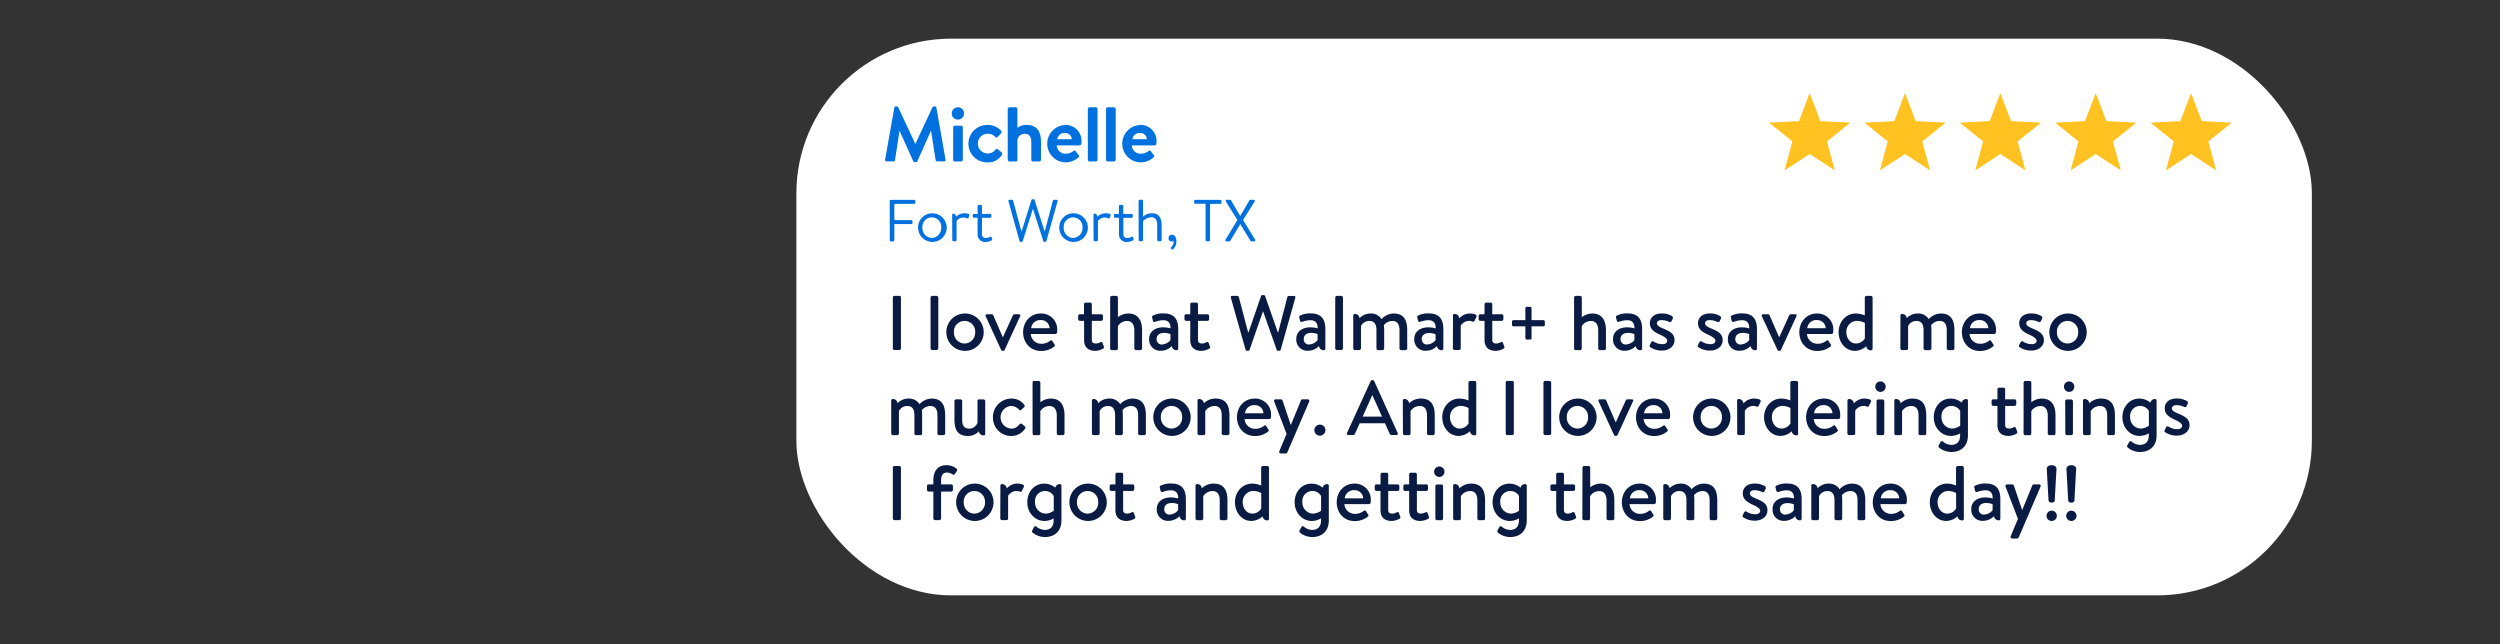 <svg xmlns="http://www.w3.org/2000/svg" viewBox="0 0 970 250"><rect x="0" y="0" width="970" height="250" fill="#333333" stroke="none"/><g id="Layer_2" data-name="Layer 2"><g id="_970x250_Reviews_Hero_G_F1" data-name="970x250_Reviews_Hero G_F1" style="isolation:isolate"><g id="Bubble"><g id="Content"><g id="BUBBLE-2" data-name="BUBBLE"><rect x="309" y="15" width="588" height="216" rx="60" fill="#fff"/></g><g id="I_love_that_Walmart_has_saved_me_so_much_money._And_I_love_ord" data-name="I love that Walmart+ has saved me so much money. And I love ord"><path d="M346.42,115.37a.59.59,0,0,1,.57-.57h2a.59.59,0,0,1,.57.57v19.86a.59.59,0,0,1-.57.57h-2a.59.59,0,0,1-.57-.57Z" fill="#091b43"/><path d="M361.06,115.46a.69.69,0,0,1,.66-.66h1.68a.71.71,0,0,1,.66.66v19.68a.69.69,0,0,1-.66.66h-1.68a.67.67,0,0,1-.66-.66Z" fill="#091b43"/><path d="M374.26,121.64a7.25,7.25,0,1,1-7.08,7.2A7.2,7.2,0,0,1,374.26,121.64Zm0,11.64a4.2,4.2,0,0,0,4.11-4.44,4.13,4.13,0,1,0-8.25,0A4.2,4.2,0,0,0,374.26,133.28Z" fill="#091b43"/><path d="M382.45,122.72c-.24-.42,0-.78.51-.78h1.83a.6.6,0,0,1,.6.39l3.69,8.49h.06l3.87-8.49c.18-.39.54-.39.93-.39h1.35c.51,0,.75.36.51.78l-6,13.05a.62.62,0,0,1-.57.36h-.18a.67.67,0,0,1-.6-.36Z" fill="#091b43"/><path d="M403.87,121.64A6.17,6.17,0,0,1,410.2,128c0,.24,0,.72-.06,1a.65.65,0,0,1-.63.6h-9.57a4.05,4.05,0,0,0,4.14,3.78,5.38,5.38,0,0,0,3.39-1.17c.3-.21.57-.3.81.06l.81,1.26c.24.3.36.57-.06.93a7.94,7.94,0,0,1-5.13,1.71c-4.2,0-6.93-3.3-6.93-7.26S399.7,121.64,403.87,121.64Zm3.36,5.7a3.27,3.27,0,0,0-3.42-3.15,3.52,3.52,0,0,0-3.72,3.15Z" fill="#091b43"/><path d="M419,124.49a.67.67,0,0,1-.66-.66V122.6a.63.63,0,0,1,.66-.66h1.59v-3.87a.67.67,0,0,1,.66-.66H423a.64.64,0,0,1,.63.66v3.87h3.66a.65.65,0,0,1,.66.66v1.23a.69.69,0,0,1-.66.66h-3.66v7.38c0,1.17.75,1.41,1.65,1.41a3.85,3.85,0,0,0,1.68-.51.52.52,0,0,1,.81.3l.53,1.41c.16.36,0,.6-.32.81a6.64,6.64,0,0,1-3,.84c-3,0-4.35-1.68-4.35-4.14v-7.5Z" fill="#091b43"/><path d="M430.75,115.46a.68.68,0,0,1,.66-.66h1.67a.71.71,0,0,1,.67.66v7.62a6.66,6.66,0,0,1,4-1.44c3.93,0,5.37,2.76,5.37,6.54v7a.69.69,0,0,1-.66.66h-1.68a.67.67,0,0,1-.66-.66v-7c0-2.28-1-3.63-2.75-3.63a4.12,4.12,0,0,0-3.63,2v8.64a.64.64,0,0,1-.69.66h-1.65a.66.66,0,0,1-.66-.66Z" fill="#091b43"/><path d="M451.38,127a10.66,10.66,0,0,1,2.79.42c.06-2.19-1.05-3.18-2.79-3.18a9.77,9.77,0,0,0-3.3.66c-.42.09-.68-.18-.78-.57l-.27-1.14a.63.63,0,0,1,.45-.81,8.52,8.52,0,0,1,4-.78c4.44,0,5.67,2.67,5.67,6.12v7.56a.59.59,0,0,1-.63.6,1.76,1.76,0,0,1-1.83-1.62,6,6,0,0,1-4.35,1.83,4.28,4.28,0,0,1-4.47-4.62C445.83,129,447.81,127,451.38,127Zm-.45,6.63a4.29,4.29,0,0,0,3.21-1.68v-2.31a6.3,6.3,0,0,0-2.52-.48c-1.62,0-2.85.84-2.85,2.28A2,2,0,0,0,450.93,133.67Z" fill="#091b43"/><path d="M460.23,124.49a.67.67,0,0,1-.66-.66V122.6a.63.63,0,0,1,.66-.66h1.59v-3.87a.67.67,0,0,1,.66-.66h1.71a.64.64,0,0,1,.63.66v3.87h3.66a.65.65,0,0,1,.66.66v1.23a.69.69,0,0,1-.66.66h-3.66v7.38c0,1.17.75,1.41,1.65,1.41a3.85,3.85,0,0,0,1.68-.51.52.52,0,0,1,.81.3l.54,1.41c.15.36,0,.6-.33.81a6.6,6.6,0,0,1-3,.84c-3,0-4.35-1.68-4.35-4.14v-7.5Z" fill="#091b43"/><path d="M477.57,115.52a.52.52,0,0,1,.54-.72h2a.62.62,0,0,1,.54.42L484.29,129h.12l4.89-14.16a.54.54,0,0,1,.51-.33h.54a.54.54,0,0,1,.51.33L495.81,129h.12l3.57-13.77a.62.62,0,0,1,.54-.42h2a.52.52,0,0,1,.54.72l-5.67,20.16a.58.58,0,0,1-.54.42h-.48a.57.57,0,0,1-.51-.33l-5.28-14.91H490l-5.19,14.91a.57.57,0,0,1-.51.33h-.48a.58.58,0,0,1-.54-.42Z" fill="#091b43"/><path d="M508.47,127a10.66,10.66,0,0,1,2.79.42c.06-2.19-1.05-3.18-2.79-3.18a9.77,9.77,0,0,0-3.3.66.64.64,0,0,1-.78-.57l-.27-1.14a.63.63,0,0,1,.45-.81,8.52,8.52,0,0,1,4-.78c4.44,0,5.67,2.67,5.67,6.12v7.56a.59.59,0,0,1-.63.6,1.76,1.76,0,0,1-1.83-1.62,6,6,0,0,1-4.35,1.83,4.28,4.28,0,0,1-4.47-4.62C502.92,129,504.9,127,508.47,127Zm-.45,6.63a4.29,4.29,0,0,0,3.21-1.68v-2.31a6.3,6.3,0,0,0-2.52-.48c-1.62,0-2.85.84-2.85,2.28A2,2,0,0,0,508,133.67Z" fill="#091b43"/><path d="M518.07,115.46a.69.69,0,0,1,.66-.66h1.68a.71.71,0,0,1,.66.66v19.68a.69.69,0,0,1-.66.66h-1.68a.67.67,0,0,1-.66-.66Z" fill="#091b43"/><path d="M525.06,122.42a.59.59,0,0,1,.63-.6,1.75,1.75,0,0,1,1.8,1.62,6,6,0,0,1,4.32-1.8,4.74,4.74,0,0,1,4.23,2.19,6.59,6.59,0,0,1,4.68-2.19c4.23,0,5.28,2.94,5.28,6.54v7a.65.65,0,0,1-.66.66h-1.68a.63.63,0,0,1-.66-.66v-7.08c0-2.22-.84-3.57-2.73-3.57a4.32,4.32,0,0,0-3.33,1.62,13,13,0,0,1,.12,1.86v7.17a.66.66,0,0,1-.63.66h-1.71a.65.65,0,0,1-.66-.66v-7.08c0-2.25-.81-3.57-2.73-3.57a3.52,3.52,0,0,0-3.27,2v8.64a.69.69,0,0,1-.66.66h-1.68a.67.67,0,0,1-.66-.66Z" fill="#091b43"/><path d="M554.25,127a10.66,10.66,0,0,1,2.79.42c.06-2.19-1-3.18-2.79-3.18a9.77,9.77,0,0,0-3.3.66.64.64,0,0,1-.78-.57l-.27-1.14a.63.63,0,0,1,.45-.81,8.52,8.52,0,0,1,4-.78c4.44,0,5.67,2.67,5.67,6.12v7.56a.59.59,0,0,1-.63.6,1.76,1.76,0,0,1-1.83-1.62,6,6,0,0,1-4.35,1.83,4.28,4.28,0,0,1-4.47-4.62C548.7,129,550.68,127,554.25,127Zm-.45,6.63A4.29,4.29,0,0,0,557,132v-2.31a6.3,6.3,0,0,0-2.52-.48c-1.62,0-2.85.84-2.85,2.28A2,2,0,0,0,553.8,133.67Z" fill="#091b43"/><path d="M563.76,122.42a.59.59,0,0,1,.63-.6,1.82,1.82,0,0,1,1.83,1.74,5.27,5.27,0,0,1,4.11-1.92c1.32,0,3,.36,2.52,1.29l-.72,1.5a.6.6,0,0,1-.84.33,3.42,3.42,0,0,0-1.26-.27,4,4,0,0,0-3.27,1.86v8.79c0,.6-.39.66-1,.66h-1.38a.67.67,0,0,1-.66-.66Z" fill="#091b43"/><path d="M574.38,124.49a.67.67,0,0,1-.66-.66V122.6a.63.63,0,0,1,.66-.66H576v-3.87a.67.67,0,0,1,.66-.66h1.71a.64.64,0,0,1,.63.66v3.87h3.66a.65.65,0,0,1,.66.66v1.23a.69.69,0,0,1-.66.66H579v7.38c0,1.17.75,1.41,1.65,1.41a3.85,3.85,0,0,0,1.68-.51.52.52,0,0,1,.81.3l.54,1.41c.15.36,0,.6-.33.81a6.6,6.6,0,0,1-3,.84c-3,0-4.35-1.68-4.35-4.14v-7.5Z" fill="#091b43"/><path d="M591.84,126.62h-4.62a.59.59,0,0,1-.57-.57v-1.26a.59.59,0,0,1,.57-.57h4.62v-4.65a.56.56,0,0,1,.57-.54h1.26a.56.56,0,0,1,.57.54v4.65h4.62a.56.56,0,0,1,.54.57v1.26a.56.56,0,0,1-.54.57h-4.62v4.59a.56.56,0,0,1-.57.54h-1.26a.56.56,0,0,1-.57-.54Z" fill="#091b43"/><path d="M610.74,115.46a.69.69,0,0,1,.66-.66h1.68a.71.71,0,0,1,.66.66v7.62a6.7,6.7,0,0,1,4-1.44c3.93,0,5.37,2.76,5.37,6.54v7a.69.69,0,0,1-.66.66h-1.68a.67.67,0,0,1-.66-.66v-7c0-2.28-1-3.63-2.76-3.63a4.13,4.13,0,0,0-3.63,2v8.64a.64.64,0,0,1-.69.66H611.4a.67.67,0,0,1-.66-.66Z" fill="#091b43"/><path d="M631.38,127a10.66,10.66,0,0,1,2.79.42c.06-2.19-1-3.18-2.79-3.18a9.77,9.77,0,0,0-3.3.66.64.64,0,0,1-.78-.57l-.27-1.14a.63.63,0,0,1,.45-.81,8.52,8.52,0,0,1,4-.78c4.44,0,5.67,2.67,5.67,6.12v7.56a.59.59,0,0,1-.63.6,1.76,1.76,0,0,1-1.83-1.62,6,6,0,0,1-4.35,1.83,4.28,4.28,0,0,1-4.47-4.62C625.83,129,627.81,127,631.38,127Zm-.45,6.63a4.29,4.29,0,0,0,3.21-1.68v-2.31a6.3,6.3,0,0,0-2.52-.48c-1.62,0-2.85.84-2.85,2.28A2,2,0,0,0,630.93,133.67Z" fill="#091b43"/><path d="M640.32,134.72a.57.57,0,0,1-.24-.72l.63-1.29a.62.62,0,0,1,.9-.18,6.44,6.44,0,0,0,3.45,1c1.17,0,1.83-.57,1.83-1.35s-1-1.53-3-2.4c-2.13-1-3.75-2.1-3.75-4.38,0-1.74,1.23-3.78,4.59-3.78a7.74,7.74,0,0,1,4,1,.82.82,0,0,1,.3,1l-.48,1a.65.65,0,0,1-.9.27,7.19,7.19,0,0,0-3-.69c-1.2,0-1.77.6-1.77,1.23,0,.9,1,1.44,2.37,2,2.55,1.08,4.47,2,4.47,4.59,0,2.16-1.86,4-5,4A8,8,0,0,1,640.32,134.72Z" fill="#091b43"/><path d="M659,134.72a.57.57,0,0,1-.24-.72l.63-1.29a.62.62,0,0,1,.9-.18,6.44,6.44,0,0,0,3.45,1c1.17,0,1.83-.57,1.83-1.35s-1.05-1.53-3-2.4c-2.13-1-3.75-2.1-3.75-4.38,0-1.74,1.23-3.78,4.59-3.78a7.74,7.74,0,0,1,4,1,.82.82,0,0,1,.3,1l-.48,1a.65.65,0,0,1-.9.27,7.19,7.19,0,0,0-3-.69c-1.2,0-1.77.6-1.77,1.23,0,.9,1,1.44,2.37,2,2.55,1.08,4.47,2,4.47,4.59,0,2.16-1.86,4-4.95,4A8,8,0,0,1,659,134.72Z" fill="#091b43"/><path d="M675.93,127a10.66,10.66,0,0,1,2.79.42c.06-2.19-1.05-3.18-2.79-3.18a9.77,9.77,0,0,0-3.3.66.64.64,0,0,1-.78-.57l-.27-1.14a.63.63,0,0,1,.45-.81,8.52,8.52,0,0,1,4-.78c4.44,0,5.67,2.67,5.67,6.12v7.56a.59.59,0,0,1-.63.6,1.76,1.76,0,0,1-1.83-1.62,6,6,0,0,1-4.35,1.83,4.28,4.28,0,0,1-4.47-4.62C670.38,129,672.36,127,675.93,127Zm-.45,6.63a4.29,4.29,0,0,0,3.21-1.68v-2.31a6.3,6.3,0,0,0-2.52-.48c-1.62,0-2.85.84-2.85,2.28A2,2,0,0,0,675.48,133.67Z" fill="#091b43"/><path d="M683.61,122.72c-.24-.42,0-.78.51-.78H686a.6.6,0,0,1,.6.39l3.69,8.49h.06l3.87-8.49c.18-.39.54-.39.93-.39h1.35c.51,0,.75.36.51.78l-6,13.05a.62.62,0,0,1-.57.36h-.18a.67.67,0,0,1-.6-.36Z" fill="#091b43"/><path d="M705,121.64a6.17,6.17,0,0,1,6.33,6.36c0,.24,0,.72-.06,1a.65.65,0,0,1-.63.6H701.1a4.05,4.05,0,0,0,4.14,3.78,5.38,5.38,0,0,0,3.39-1.17c.3-.21.57-.3.81.06l.81,1.26c.24.3.36.57-.06.93a7.94,7.94,0,0,1-5.13,1.71c-4.2,0-6.93-3.3-6.93-7.26S700.86,121.64,705,121.64Zm3.36,5.7a3.27,3.27,0,0,0-3.42-3.15,3.52,3.52,0,0,0-3.72,3.15Z" fill="#091b43"/><path d="M720.06,121.64a10,10,0,0,1,3.48.72v-6.9a.71.71,0,0,1,.66-.66h1.71a.69.69,0,0,1,.66.66v19.86a.59.59,0,0,1-.63.6,1.76,1.76,0,0,1-1.83-1.59,6.64,6.64,0,0,1-4.41,1.8c-3.66,0-6.33-3.3-6.33-7.26S716.22,121.64,720.06,121.64Zm.06,11.64a4,4,0,0,0,3.45-2V125.3a6.91,6.91,0,0,0-3.18-.81,4.2,4.2,0,0,0-4,4.38C716.37,131.21,717.9,133.28,720.12,133.28Z" fill="#091b43"/><path d="M737.37,122.42a.59.59,0,0,1,.63-.6,1.75,1.75,0,0,1,1.8,1.62,6,6,0,0,1,4.32-1.8,4.74,4.74,0,0,1,4.23,2.19,6.59,6.59,0,0,1,4.68-2.19c4.23,0,5.28,2.94,5.28,6.54v7a.65.65,0,0,1-.66.66H756a.63.63,0,0,1-.66-.66v-7.08c0-2.22-.84-3.57-2.73-3.57a4.32,4.32,0,0,0-3.33,1.62,13,13,0,0,1,.12,1.86v7.17a.66.66,0,0,1-.63.66H747a.65.65,0,0,1-.66-.66v-7.08c0-2.25-.81-3.57-2.73-3.57a3.52,3.52,0,0,0-3.27,2v8.64a.69.69,0,0,1-.66.66H738a.67.67,0,0,1-.66-.66Z" fill="#091b43"/><path d="M768.12,121.64a6.17,6.17,0,0,1,6.33,6.36c0,.24,0,.72-.06,1a.65.65,0,0,1-.63.6h-9.57a4.05,4.05,0,0,0,4.14,3.78,5.38,5.38,0,0,0,3.39-1.17c.3-.21.57-.3.81.06l.81,1.26c.24.3.36.57-.06.93a7.94,7.94,0,0,1-5.13,1.71c-4.2,0-6.93-3.3-6.93-7.26S764,121.64,768.12,121.64Zm3.36,5.7a3.27,3.27,0,0,0-3.42-3.15,3.52,3.52,0,0,0-3.72,3.15Z" fill="#091b43"/><path d="M783.63,134.72a.57.57,0,0,1-.24-.72l.63-1.29a.62.62,0,0,1,.9-.18,6.44,6.44,0,0,0,3.45,1c1.17,0,1.83-.57,1.83-1.35s-1.05-1.53-3-2.4c-2.13-1-3.75-2.1-3.75-4.38,0-1.74,1.23-3.78,4.59-3.78a7.74,7.74,0,0,1,4,1,.82.82,0,0,1,.3,1l-.48,1a.65.65,0,0,1-.9.27,7.19,7.19,0,0,0-3-.69c-1.2,0-1.77.6-1.77,1.23,0,.9,1,1.44,2.37,2,2.55,1.08,4.47,2,4.47,4.59,0,2.16-1.86,4-4.95,4A8,8,0,0,1,783.63,134.72Z" fill="#091b43"/><path d="M802.23,121.64a7.25,7.25,0,1,1-7.08,7.2A7.19,7.19,0,0,1,802.23,121.64Zm0,11.64a4.2,4.2,0,0,0,4.11-4.44,4.13,4.13,0,1,0-8.25,0A4.2,4.2,0,0,0,802.23,133.28Z" fill="#091b43"/><path d="M345.79,155.42a.59.59,0,0,1,.63-.6,1.75,1.75,0,0,1,1.8,1.62,6,6,0,0,1,4.32-1.8,4.74,4.74,0,0,1,4.23,2.19,6.59,6.59,0,0,1,4.68-2.19c4.23,0,5.28,2.94,5.28,6.54v7a.65.65,0,0,1-.66.66h-1.68a.63.63,0,0,1-.66-.66v-7.08c0-2.22-.84-3.57-2.73-3.57a4.32,4.32,0,0,0-3.33,1.62,13,13,0,0,1,.12,1.86v7.17a.66.66,0,0,1-.63.66h-1.71a.65.65,0,0,1-.66-.66v-7.08c0-2.25-.81-3.57-2.73-3.57a3.52,3.52,0,0,0-3.27,2v8.64a.69.69,0,0,1-.66.66h-1.68a.67.67,0,0,1-.66-.66Z" fill="#091b43"/><path d="M370.33,155.6a.71.71,0,0,1,.66-.66h1.68a.69.69,0,0,1,.66.66V163c0,2.28.93,3.3,2.7,3.3a3.43,3.43,0,0,0,3.24-2.28v-8.4c0-.57.27-.66.78-.66h1.53a.71.71,0,0,1,.69.66v12.72a.59.59,0,0,1-.63.6,1.76,1.76,0,0,1-1.83-1.62,5.57,5.57,0,0,1-4.32,1.83c-4.14,0-5.16-2.73-5.16-6.36Z" fill="#091b43"/><path d="M392.41,154.64a6.08,6.08,0,0,1,5,2.4.69.69,0,0,1-.12,1l-1.08,1c-.39.36-.66.09-.9-.15a4.18,4.18,0,0,0-2.85-1.38,4.4,4.4,0,0,0-.09,8.79c1.8,0,2.52-1,3.27-1.71a.64.64,0,0,1,.93-.06l.93.75c.33.3.48.63.24,1a6.33,6.33,0,0,1-5.4,2.88,7.07,7.07,0,0,1-7.08-7.23A7.2,7.2,0,0,1,392.41,154.64Z" fill="#091b43"/><path d="M400.63,148.46a.69.69,0,0,1,.66-.66H403a.71.71,0,0,1,.66.66v7.62a6.7,6.7,0,0,1,4-1.44c3.93,0,5.37,2.76,5.37,6.54v7a.69.69,0,0,1-.67.66h-1.67a.66.66,0,0,1-.66-.66v-7c0-2.28-1-3.63-2.76-3.63a4.13,4.13,0,0,0-3.63,2v8.64a.64.64,0,0,1-.69.66h-1.65a.67.67,0,0,1-.66-.66Z" fill="#091b43"/><path d="M423.67,155.42a.58.58,0,0,1,.62-.6,1.75,1.75,0,0,1,1.8,1.62,6,6,0,0,1,4.32-1.8,4.74,4.74,0,0,1,4.23,2.19,6.59,6.59,0,0,1,4.68-2.19c4.23,0,5.28,2.94,5.28,6.54v7a.65.65,0,0,1-.66.66h-1.68a.63.63,0,0,1-.66-.66v-7.08c0-2.22-.84-3.57-2.73-3.57a4.32,4.32,0,0,0-3.33,1.62,13,13,0,0,1,.12,1.86v7.17a.66.66,0,0,1-.63.66h-1.71a.65.65,0,0,1-.66-.66v-7.08c0-2.25-.81-3.57-2.73-3.57a3.49,3.49,0,0,0-3.26,2v8.64a.7.7,0,0,1-.67.66h-1.68a.66.66,0,0,1-.65-.66Z" fill="#091b43"/><path d="M454.56,154.64a7.25,7.25,0,1,1-7.08,7.2A7.19,7.19,0,0,1,454.56,154.64Zm0,11.64a4.2,4.2,0,0,0,4.11-4.44,4.13,4.13,0,1,0-8.25,0A4.2,4.2,0,0,0,454.56,166.28Z" fill="#091b43"/><path d="M464.64,155.42a.59.59,0,0,1,.63-.6,1.76,1.76,0,0,1,1.8,1.68,6.39,6.39,0,0,1,4.59-1.86c4.23,0,5.37,2.94,5.37,6.54v7a.69.69,0,0,1-.66.66h-1.68a.67.67,0,0,1-.66-.66v-7.08c0-2.25-.93-3.57-2.73-3.57a4.22,4.22,0,0,0-3.66,2v8.64c0,.45-.24.66-.81.66H465.3a.67.67,0,0,1-.66-.66Z" fill="#091b43"/><path d="M486.84,154.64a6.17,6.17,0,0,1,6.33,6.36c0,.24,0,.72-.06,1a.65.65,0,0,1-.63.6h-9.57a4.05,4.05,0,0,0,4.14,3.78,5.38,5.38,0,0,0,3.39-1.17c.3-.21.57-.3.81.06l.81,1.26c.24.3.36.57-.06.93a7.94,7.94,0,0,1-5.13,1.71c-4.2,0-6.93-3.3-6.93-7.26S482.67,154.64,486.84,154.64Zm3.36,5.7a3.27,3.27,0,0,0-3.42-3.15,3.52,3.52,0,0,0-3.72,3.15Z" fill="#091b43"/><path d="M494.4,155.84a.61.61,0,0,1,.6-.9h2a.69.69,0,0,1,.6.39l3.21,9.51h.06l3.9-9.51c.12-.33.39-.39.72-.39h1.86a.6.6,0,0,1,.6.9l-8.46,19.68a.7.7,0,0,1-.57.42H497a.63.63,0,0,1-.6-.93l2.79-6.69Z" fill="#091b43"/><path d="M512.07,164.75a2.15,2.15,0,1,1-2.1,2.16A2.15,2.15,0,0,1,512.07,164.75Z" fill="#091b43"/><path d="M522.63,168l9.21-20.19a.7.7,0,0,1,.51-.33h.3a.7.7,0,0,1,.51.33L542.31,168a.53.53,0,0,1-.51.78h-1.89a.7.7,0,0,1-.69-.45l-1.86-4.11h-9.81l-1.83,4.11a.75.75,0,0,1-.69.45h-1.89A.53.53,0,0,1,522.63,168Zm13.59-6.36-3.69-8.22h-.15l-3.66,8.22Z" fill="#091b43"/><path d="M544.29,155.42a.59.59,0,0,1,.63-.6,1.76,1.76,0,0,1,1.8,1.68,6.39,6.39,0,0,1,4.59-1.86c4.23,0,5.37,2.94,5.37,6.54v7a.69.69,0,0,1-.66.66h-1.68a.67.67,0,0,1-.66-.66v-7.08c0-2.25-.93-3.57-2.73-3.57a4.22,4.22,0,0,0-3.66,2v8.64c0,.45-.24.66-.81.66H545a.67.67,0,0,1-.66-.66Z" fill="#091b43"/><path d="M566.28,154.64a10,10,0,0,1,3.48.72v-6.9a.71.71,0,0,1,.66-.66h1.71a.69.69,0,0,1,.66.66v19.86a.59.59,0,0,1-.63.6,1.76,1.76,0,0,1-1.83-1.59,6.64,6.64,0,0,1-4.41,1.8c-3.66,0-6.33-3.3-6.33-7.26S562.44,154.64,566.28,154.64Zm.06,11.64a4,4,0,0,0,3.45-2V158.3a6.91,6.91,0,0,0-3.18-.81,4.2,4.2,0,0,0-4,4.38C562.59,164.21,564.12,166.28,566.34,166.28Z" fill="#091b43"/><path d="M584.22,148.37a.59.59,0,0,1,.57-.57h2a.59.59,0,0,1,.57.57v19.86a.59.59,0,0,1-.57.57h-2a.59.59,0,0,1-.57-.57Z" fill="#091b43"/><path d="M598.86,148.46a.69.69,0,0,1,.66-.66h1.68a.71.71,0,0,1,.66.66v19.68a.69.69,0,0,1-.66.66h-1.68a.67.67,0,0,1-.66-.66Z" fill="#091b43"/><path d="M612.06,154.64a7.25,7.25,0,1,1-7.08,7.2A7.19,7.19,0,0,1,612.06,154.64Zm0,11.64a4.2,4.2,0,0,0,4.11-4.44,4.13,4.13,0,1,0-8.25,0A4.2,4.2,0,0,0,612.06,166.28Z" fill="#091b43"/><path d="M620.25,155.72c-.24-.42,0-.78.51-.78h1.83a.6.6,0,0,1,.6.39l3.69,8.49h.06l3.87-8.49c.18-.39.54-.39.93-.39h1.35c.51,0,.75.36.51.78l-6,13.05a.62.62,0,0,1-.57.36h-.18a.67.67,0,0,1-.6-.36Z" fill="#091b43"/><path d="M641.67,154.64A6.17,6.17,0,0,1,648,161c0,.24,0,.72-.06,1a.65.65,0,0,1-.63.6h-9.57a4.05,4.05,0,0,0,4.14,3.78,5.38,5.38,0,0,0,3.39-1.17c.3-.21.57-.3.81.06l.81,1.26c.24.3.36.57-.06.93a7.94,7.94,0,0,1-5.13,1.71c-4.2,0-6.93-3.3-6.93-7.26S637.5,154.64,641.67,154.64Zm3.36,5.7a3.27,3.27,0,0,0-3.42-3.15,3.52,3.52,0,0,0-3.72,3.15Z" fill="#091b43"/><path d="M664,154.64a7.25,7.25,0,1,1-7.08,7.2A7.19,7.19,0,0,1,664,154.64Zm0,11.64a4.2,4.2,0,0,0,4.11-4.44,4.13,4.13,0,1,0-8.25,0A4.2,4.2,0,0,0,664,166.28Z" fill="#091b43"/><path d="M674,155.42a.59.59,0,0,1,.63-.6,1.82,1.82,0,0,1,1.83,1.74,5.27,5.27,0,0,1,4.11-1.92c1.32,0,3,.36,2.52,1.29l-.72,1.5a.6.6,0,0,1-.84.33,3.42,3.42,0,0,0-1.26-.27,4,4,0,0,0-3.27,1.86v8.79c0,.6-.39.66-1,.66H674.7a.67.67,0,0,1-.66-.66Z" fill="#091b43"/><path d="M691.17,154.64a10,10,0,0,1,3.48.72v-6.9a.71.71,0,0,1,.66-.66H697a.69.69,0,0,1,.66.66v19.86a.59.59,0,0,1-.63.6,1.76,1.76,0,0,1-1.83-1.59,6.64,6.64,0,0,1-4.41,1.8c-3.66,0-6.33-3.3-6.33-7.26S687.33,154.64,691.17,154.64Zm.06,11.64a4,4,0,0,0,3.45-2V158.3a6.91,6.91,0,0,0-3.18-.81,4.2,4.2,0,0,0-4,4.38C687.48,164.21,689,166.28,691.23,166.28Z" fill="#091b43"/><path d="M707.64,154.64A6.17,6.17,0,0,1,714,161c0,.24,0,.72-.06,1a.65.65,0,0,1-.63.6h-9.57a4.05,4.05,0,0,0,4.14,3.78,5.38,5.38,0,0,0,3.39-1.17c.3-.21.57-.3.81.06l.81,1.26c.24.3.36.57-.06.93a7.94,7.94,0,0,1-5.13,1.71c-4.2,0-6.93-3.3-6.93-7.26S703.47,154.64,707.64,154.64Zm3.36,5.7a3.27,3.27,0,0,0-3.42-3.15,3.52,3.52,0,0,0-3.72,3.15Z" fill="#091b43"/><path d="M716.82,155.42a.59.59,0,0,1,.63-.6,1.82,1.82,0,0,1,1.83,1.74,5.27,5.27,0,0,1,4.11-1.92c1.32,0,3,.36,2.52,1.29l-.72,1.5a.6.6,0,0,1-.84.33,3.42,3.42,0,0,0-1.26-.27,4,4,0,0,0-3.27,1.86v8.79c0,.6-.39.66-1,.66h-1.38a.67.67,0,0,1-.66-.66Z" fill="#091b43"/><path d="M727.62,150a2,2,0,0,1,2-2,2,2,0,1,1,0,4.05A2,2,0,0,1,727.62,150Zm.48,5.64a.69.69,0,0,1,.66-.66h1.68a.71.71,0,0,1,.66.66v12.54a.69.69,0,0,1-.66.66h-1.68a.67.67,0,0,1-.66-.66Z" fill="#091b43"/><path d="M735,155.42a.59.59,0,0,1,.63-.6,1.76,1.76,0,0,1,1.8,1.68,6.39,6.39,0,0,1,4.59-1.86c4.23,0,5.37,2.94,5.37,6.54v7a.69.69,0,0,1-.66.66h-1.68a.67.67,0,0,1-.66-.66v-7.08c0-2.25-.93-3.57-2.73-3.57a4.22,4.22,0,0,0-3.66,2v8.64c0,.45-.24.66-.81.66h-1.53a.67.67,0,0,1-.66-.66Z" fill="#091b43"/><path d="M763.56,168.89c0,4.32-2.79,6.48-6.42,6.48a7.49,7.49,0,0,1-4.8-1.74.64.64,0,0,1-.15-.78l.72-1.32a.59.59,0,0,1,.93-.21,5.21,5.21,0,0,0,3.24,1.29c1.83,0,3.45-.9,3.45-3.72v-.75a7.39,7.39,0,0,1-3.54,1c-3.78,0-6.69-3.21-6.69-7.26s2.73-7.23,6.54-7.23a6.59,6.59,0,0,1,4.32,1.59,1.73,1.73,0,0,1,1.77-1.41.59.59,0,0,1,.63.6Zm-6.21-2.61a5.64,5.64,0,0,0,3.21-1.11v-5.73a3.91,3.91,0,0,0-7.26,2.43A4.27,4.27,0,0,0,757.35,166.28Z" fill="#091b43"/><path d="M773.4,157.49a.67.67,0,0,1-.66-.66V155.6a.63.63,0,0,1,.66-.66H775v-3.87a.67.67,0,0,1,.66-.66h1.71a.64.64,0,0,1,.63.66v3.87h3.66a.65.65,0,0,1,.66.66v1.23a.69.69,0,0,1-.66.66H778v7.38c0,1.17.75,1.41,1.65,1.41a3.85,3.85,0,0,0,1.68-.51.52.52,0,0,1,.81.3l.54,1.41c.15.36,0,.6-.33.81a6.6,6.6,0,0,1-3,.84c-3,0-4.35-1.68-4.35-4.14v-7.5Z" fill="#091b43"/><path d="M785.16,148.46a.69.69,0,0,1,.66-.66h1.68a.71.71,0,0,1,.66.66v7.62a6.7,6.7,0,0,1,4-1.44c3.93,0,5.37,2.76,5.37,6.54v7a.69.69,0,0,1-.66.66h-1.68a.67.67,0,0,1-.66-.66v-7c0-2.28-1-3.63-2.76-3.63a4.13,4.13,0,0,0-3.63,2v8.64a.64.64,0,0,1-.69.66h-1.65a.67.67,0,0,1-.66-.66Z" fill="#091b43"/><path d="M800.82,150a2,2,0,0,1,2-2,2,2,0,1,1,0,4.05A2,2,0,0,1,800.82,150Zm.48,5.64a.69.69,0,0,1,.66-.66h1.68a.71.71,0,0,1,.66.66v12.54a.69.69,0,0,1-.66.66H802a.67.67,0,0,1-.66-.66Z" fill="#091b43"/><path d="M808.2,155.42a.59.59,0,0,1,.63-.6,1.76,1.76,0,0,1,1.8,1.68,6.39,6.39,0,0,1,4.59-1.86c4.23,0,5.37,2.94,5.37,6.54v7a.69.69,0,0,1-.66.66h-1.68a.67.67,0,0,1-.66-.66v-7.08c0-2.25-.93-3.57-2.73-3.57a4.22,4.22,0,0,0-3.66,2v8.64c0,.45-.24.66-.81.66h-1.53a.67.67,0,0,1-.66-.66Z" fill="#091b43"/><path d="M836.76,168.89c0,4.32-2.79,6.48-6.42,6.48a7.49,7.49,0,0,1-4.8-1.74.64.64,0,0,1-.15-.78l.72-1.32a.59.59,0,0,1,.93-.21,5.21,5.21,0,0,0,3.24,1.29c1.83,0,3.45-.9,3.45-3.72v-.75a7.39,7.39,0,0,1-3.54,1c-3.78,0-6.69-3.21-6.69-7.26s2.73-7.23,6.54-7.23a6.59,6.59,0,0,1,4.32,1.59,1.73,1.73,0,0,1,1.77-1.41.59.59,0,0,1,.63.6Zm-6.21-2.61a5.64,5.64,0,0,0,3.21-1.11v-5.73a3.91,3.91,0,0,0-7.26,2.43A4.27,4.27,0,0,0,830.55,166.28Z" fill="#091b43"/><path d="M840.09,167.72a.57.57,0,0,1-.24-.72l.63-1.29a.62.62,0,0,1,.9-.18,6.44,6.44,0,0,0,3.45,1c1.17,0,1.83-.57,1.83-1.35s-1-1.53-3-2.4c-2.13-1-3.75-2.1-3.75-4.38,0-1.74,1.23-3.78,4.59-3.78a7.74,7.74,0,0,1,4.05,1,.82.82,0,0,1,.3,1l-.48,1a.65.65,0,0,1-.9.27,7.19,7.19,0,0,0-3-.69c-1.2,0-1.77.6-1.77,1.23,0,.9,1,1.44,2.37,2,2.55,1.08,4.47,2,4.47,4.59,0,2.16-1.86,4-5,4A8,8,0,0,1,840.09,167.72Z" fill="#091b43"/><path d="M346.42,181.37a.59.59,0,0,1,.57-.57h2a.59.59,0,0,1,.57.57v19.86a.59.59,0,0,1-.57.57h-2a.59.59,0,0,1-.57-.57Z" fill="#091b43"/><path d="M362.14,190.73h-1.8a.67.67,0,0,1-.66-.66V188.6a.63.63,0,0,1,.66-.66h1.8v-1.59c0-3.72,1.77-5.85,5.13-5.85a6.12,6.12,0,0,1,3.93,1.38.61.61,0,0,1,.12.78l-.87,1.26c-.21.33-.54.36-.9.12a3.68,3.68,0,0,0-2.22-.69c-1.56,0-2.19,1.26-2.19,3v1.59h3.93a.65.65,0,0,1,.66.66v1.47a.69.69,0,0,1-.66.66h-3.93v10.41a.69.69,0,0,1-.66.66H362.8a.69.69,0,0,1-.66-.66Z" fill="#091b43"/><path d="M378.07,187.64a7.25,7.25,0,1,1-7.08,7.2A7.19,7.19,0,0,1,378.07,187.64Zm0,11.64a4.2,4.2,0,0,0,4.11-4.44,4.13,4.13,0,1,0-8.25,0A4.2,4.2,0,0,0,378.07,199.28Z" fill="#091b43"/><path d="M388.15,188.42a.59.59,0,0,1,.63-.6,1.82,1.82,0,0,1,1.83,1.74,5.27,5.27,0,0,1,4.11-1.92c1.32,0,3,.36,2.52,1.29l-.72,1.5a.6.6,0,0,1-.84.33,3.42,3.42,0,0,0-1.26-.27,4,4,0,0,0-3.27,1.86v8.79c0,.6-.39.66-1,.66h-1.38a.67.67,0,0,1-.66-.66Z" fill="#091b43"/><path d="M411.84,201.89c0,4.32-2.78,6.48-6.41,6.48a7.49,7.49,0,0,1-4.8-1.74.64.64,0,0,1-.15-.78l.72-1.32a.59.59,0,0,1,.93-.21,5.21,5.21,0,0,0,3.24,1.29c1.83,0,3.44-.9,3.44-3.72v-.75a7.3,7.3,0,0,1-3.53,1c-3.78,0-6.69-3.21-6.69-7.26s2.73-7.23,6.53-7.23a6.54,6.54,0,0,1,4.32,1.59,1.75,1.75,0,0,1,1.77-1.41.59.59,0,0,1,.63.6Zm-6.2-2.61a5.64,5.64,0,0,0,3.21-1.11v-5.73a3.91,3.91,0,0,0-7.26,2.43A4.27,4.27,0,0,0,405.64,199.28Z" fill="#091b43"/><path d="M422,187.64a7.25,7.25,0,1,1-7.07,7.2A7.19,7.19,0,0,1,422,187.64Zm0,11.64a4.2,4.2,0,0,0,4.11-4.44,4.13,4.13,0,1,0-8.25,0A4.2,4.2,0,0,0,422,199.28Z" fill="#091b43"/><path d="M431.19,190.49a.66.66,0,0,1-.65-.66V188.6a.63.63,0,0,1,.65-.66h1.59v-3.87a.67.67,0,0,1,.66-.66h1.71a.64.64,0,0,1,.63.66v3.87h3.66a.65.65,0,0,1,.66.66v1.23a.69.69,0,0,1-.66.66h-3.66v7.38c0,1.17.75,1.41,1.65,1.41a3.85,3.85,0,0,0,1.68-.51.52.52,0,0,1,.81.3l.54,1.41c.15.36,0,.6-.33.81a6.6,6.6,0,0,1-3,.84c-3,0-4.35-1.68-4.35-4.14v-7.5Z" fill="#091b43"/><path d="M454.35,193a10.66,10.66,0,0,1,2.79.42c.06-2.19-1.05-3.18-2.79-3.18a9.77,9.77,0,0,0-3.3.66.64.64,0,0,1-.78-.57l-.27-1.14a.63.63,0,0,1,.45-.81,8.52,8.52,0,0,1,4-.78c4.44,0,5.67,2.67,5.67,6.12v7.56a.59.59,0,0,1-.63.6,1.76,1.76,0,0,1-1.83-1.62,6,6,0,0,1-4.35,1.83,4.28,4.28,0,0,1-4.47-4.62C448.8,195,450.78,193,454.35,193Zm-.45,6.63a4.29,4.29,0,0,0,3.21-1.68v-2.31a6.3,6.3,0,0,0-2.52-.48c-1.62,0-2.85.84-2.85,2.28A2,2,0,0,0,453.9,199.67Z" fill="#091b43"/><path d="M463.86,188.42a.59.59,0,0,1,.63-.6,1.76,1.76,0,0,1,1.8,1.68,6.39,6.39,0,0,1,4.59-1.86c4.23,0,5.37,2.94,5.37,6.54v7a.69.69,0,0,1-.66.66h-1.68a.67.67,0,0,1-.66-.66v-7.08c0-2.25-.93-3.57-2.73-3.57a4.22,4.22,0,0,0-3.66,2v8.64c0,.45-.24.66-.81.66h-1.53a.67.67,0,0,1-.66-.66Z" fill="#091b43"/><path d="M485.85,187.64a10,10,0,0,1,3.48.72v-6.9a.71.71,0,0,1,.66-.66h1.71a.69.69,0,0,1,.66.66v19.86a.59.59,0,0,1-.63.6,1.76,1.76,0,0,1-1.83-1.59,6.64,6.64,0,0,1-4.41,1.8c-3.66,0-6.33-3.3-6.33-7.26S482,187.64,485.85,187.64Zm.06,11.64a4,4,0,0,0,3.45-2V191.3a6.91,6.91,0,0,0-3.18-.81,4.2,4.2,0,0,0-4,4.38C482.16,197.21,483.69,199.28,485.91,199.28Z" fill="#091b43"/><path d="M515.58,201.89c0,4.32-2.79,6.48-6.42,6.48a7.49,7.49,0,0,1-4.8-1.74.64.64,0,0,1-.15-.78l.72-1.32a.59.59,0,0,1,.93-.21,5.21,5.21,0,0,0,3.24,1.29c1.83,0,3.45-.9,3.45-3.72v-.75a7.39,7.39,0,0,1-3.54,1c-3.78,0-6.69-3.21-6.69-7.26s2.73-7.23,6.54-7.23a6.59,6.59,0,0,1,4.32,1.59,1.73,1.73,0,0,1,1.77-1.41.59.59,0,0,1,.63.6Zm-6.21-2.61a5.64,5.64,0,0,0,3.21-1.11v-5.73a3.91,3.91,0,0,0-7.26,2.43A4.27,4.27,0,0,0,509.37,199.28Z" fill="#091b43"/><path d="M525.54,187.64a6.17,6.17,0,0,1,6.33,6.36c0,.24,0,.72-.06,1a.65.65,0,0,1-.63.6h-9.57a4.05,4.05,0,0,0,4.14,3.78,5.38,5.38,0,0,0,3.39-1.17c.3-.21.57-.3.81.06l.81,1.26c.24.3.36.57-.06.93a7.94,7.94,0,0,1-5.13,1.71c-4.2,0-6.93-3.3-6.93-7.26S521.37,187.64,525.54,187.64Zm3.36,5.7a3.27,3.27,0,0,0-3.42-3.15,3.52,3.52,0,0,0-3.72,3.15Z" fill="#091b43"/><path d="M534.06,190.49a.67.67,0,0,1-.66-.66V188.6a.63.63,0,0,1,.66-.66h1.59v-3.87a.67.67,0,0,1,.66-.66H538a.64.64,0,0,1,.63.66v3.87h3.66a.65.65,0,0,1,.66.66v1.23a.69.69,0,0,1-.66.66h-3.66v7.38c0,1.17.75,1.41,1.65,1.41a3.85,3.85,0,0,0,1.68-.51.52.52,0,0,1,.81.3l.54,1.41c.15.36,0,.6-.33.81a6.6,6.6,0,0,1-3,.84c-3,0-4.35-1.68-4.35-4.14v-7.5Z" fill="#091b43"/><path d="M545.16,190.49a.67.67,0,0,1-.66-.66V188.6a.63.63,0,0,1,.66-.66h1.59v-3.87a.67.67,0,0,1,.66-.66h1.71a.64.64,0,0,1,.63.66v3.87h3.66a.65.65,0,0,1,.66.66v1.23a.69.69,0,0,1-.66.66h-3.66v7.38c0,1.17.75,1.41,1.65,1.41a3.85,3.85,0,0,0,1.68-.51.52.52,0,0,1,.81.3l.54,1.41c.15.36,0,.6-.33.81a6.6,6.6,0,0,1-3,.84c-3,0-4.35-1.68-4.35-4.14v-7.5Z" fill="#091b43"/><path d="M556.44,183a2,2,0,0,1,2-2,2,2,0,1,1,0,4.05A2,2,0,0,1,556.44,183Zm.48,5.64a.69.69,0,0,1,.66-.66h1.68a.71.71,0,0,1,.66.66v12.54a.69.69,0,0,1-.66.66h-1.68a.67.67,0,0,1-.66-.66Z" fill="#091b43"/><path d="M563.82,188.42a.59.59,0,0,1,.63-.6,1.76,1.76,0,0,1,1.8,1.68,6.39,6.39,0,0,1,4.59-1.86c4.23,0,5.37,2.94,5.37,6.54v7a.69.69,0,0,1-.66.66h-1.68a.67.67,0,0,1-.66-.66v-7.08c0-2.25-.93-3.57-2.73-3.57a4.22,4.22,0,0,0-3.66,2v8.64c0,.45-.24.66-.81.66h-1.53a.67.67,0,0,1-.66-.66Z" fill="#091b43"/><path d="M592.38,201.89c0,4.32-2.79,6.48-6.42,6.48a7.49,7.49,0,0,1-4.8-1.74.64.64,0,0,1-.15-.78l.72-1.32a.59.59,0,0,1,.93-.21,5.21,5.21,0,0,0,3.24,1.29c1.83,0,3.45-.9,3.45-3.72v-.75a7.39,7.39,0,0,1-3.54,1c-3.78,0-6.69-3.21-6.69-7.26s2.73-7.23,6.54-7.23a6.59,6.59,0,0,1,4.32,1.59,1.73,1.73,0,0,1,1.77-1.41.59.59,0,0,1,.63.6Zm-6.21-2.61a5.64,5.64,0,0,0,3.21-1.11v-5.73a3.91,3.91,0,0,0-7.26,2.43A4.27,4.27,0,0,0,586.17,199.28Z" fill="#091b43"/><path d="M602.22,190.49a.67.67,0,0,1-.66-.66V188.6a.63.63,0,0,1,.66-.66h1.59v-3.87a.67.67,0,0,1,.66-.66h1.71a.64.64,0,0,1,.63.66v3.87h3.66a.65.65,0,0,1,.66.66v1.23a.69.69,0,0,1-.66.66h-3.66v7.38c0,1.17.75,1.41,1.65,1.41a3.85,3.85,0,0,0,1.68-.51.52.52,0,0,1,.81.3l.54,1.41c.15.36,0,.6-.33.81a6.6,6.6,0,0,1-3,.84c-3,0-4.35-1.68-4.35-4.14v-7.5Z" fill="#091b43"/><path d="M614,181.46a.69.69,0,0,1,.66-.66h1.68a.71.71,0,0,1,.66.66v7.62a6.7,6.7,0,0,1,4-1.44c3.93,0,5.37,2.76,5.37,6.54v7a.69.69,0,0,1-.66.66H624a.67.67,0,0,1-.66-.66v-7c0-2.28-1-3.63-2.76-3.63a4.13,4.13,0,0,0-3.63,2v8.64a.64.64,0,0,1-.69.66h-1.65a.67.67,0,0,1-.66-.66Z" fill="#091b43"/><path d="M636.18,187.64a6.17,6.17,0,0,1,6.33,6.36c0,.24,0,.72-.06,1a.65.65,0,0,1-.63.6h-9.57a4.05,4.05,0,0,0,4.14,3.78,5.38,5.38,0,0,0,3.39-1.17c.3-.21.57-.3.81.06l.81,1.26c.24.3.36.57-.06.93a7.94,7.94,0,0,1-5.13,1.71c-4.2,0-6.93-3.3-6.93-7.26S632,187.64,636.18,187.64Zm3.36,5.7a3.27,3.27,0,0,0-3.42-3.15,3.52,3.52,0,0,0-3.72,3.15Z" fill="#091b43"/><path d="M645.36,188.42a.59.59,0,0,1,.63-.6,1.75,1.75,0,0,1,1.8,1.62,6,6,0,0,1,4.32-1.8,4.74,4.74,0,0,1,4.23,2.19,6.59,6.59,0,0,1,4.68-2.19c4.23,0,5.28,2.94,5.28,6.54v7a.65.65,0,0,1-.66.66H664a.63.63,0,0,1-.66-.66v-7.08c0-2.22-.84-3.57-2.73-3.57a4.32,4.32,0,0,0-3.33,1.62,13,13,0,0,1,.12,1.86v7.17a.66.66,0,0,1-.63.66H655a.65.65,0,0,1-.66-.66v-7.08c0-2.25-.81-3.57-2.73-3.57a3.52,3.52,0,0,0-3.27,2v8.64a.69.69,0,0,1-.66.66H646a.67.67,0,0,1-.66-.66Z" fill="#091b43"/><path d="M676.38,200.72a.57.57,0,0,1-.24-.72l.63-1.29a.62.62,0,0,1,.9-.18,6.44,6.44,0,0,0,3.45,1c1.17,0,1.83-.57,1.83-1.35s-1.05-1.53-3-2.4c-2.13-1-3.75-2.1-3.75-4.38,0-1.74,1.23-3.78,4.59-3.78a7.74,7.74,0,0,1,4,1,.82.82,0,0,1,.3,1l-.48,1a.65.65,0,0,1-.9.27,7.19,7.19,0,0,0-3-.69c-1.2,0-1.77.6-1.77,1.23,0,.9,1,1.44,2.37,2,2.55,1.08,4.47,2,4.47,4.59,0,2.16-1.86,4-4.95,4A8,8,0,0,1,676.38,200.72Z" fill="#091b43"/><path d="M693.27,193a10.66,10.66,0,0,1,2.79.42c.06-2.19-1-3.18-2.79-3.18a9.77,9.77,0,0,0-3.3.66.64.64,0,0,1-.78-.57l-.27-1.14a.63.63,0,0,1,.45-.81,8.52,8.52,0,0,1,4-.78c4.44,0,5.67,2.67,5.67,6.12v7.56a.59.59,0,0,1-.63.6,1.76,1.76,0,0,1-1.83-1.62,6,6,0,0,1-4.35,1.83,4.28,4.28,0,0,1-4.47-4.62C687.72,195,689.7,193,693.27,193Zm-.45,6.63A4.29,4.29,0,0,0,696,198v-2.31a6.3,6.3,0,0,0-2.52-.48c-1.62,0-2.85.84-2.85,2.28A2,2,0,0,0,692.82,199.67Z" fill="#091b43"/><path d="M702.78,188.42a.59.59,0,0,1,.63-.6,1.75,1.75,0,0,1,1.8,1.62,6,6,0,0,1,4.32-1.8,4.74,4.74,0,0,1,4.23,2.19,6.59,6.59,0,0,1,4.68-2.19c4.23,0,5.28,2.94,5.28,6.54v7a.65.65,0,0,1-.66.66h-1.68a.63.63,0,0,1-.66-.66v-7.08c0-2.22-.84-3.57-2.73-3.57a4.32,4.32,0,0,0-3.33,1.62,13,13,0,0,1,.12,1.86v7.17a.66.66,0,0,1-.63.66h-1.71a.65.65,0,0,1-.66-.66v-7.08c0-2.25-.81-3.57-2.73-3.57a3.52,3.52,0,0,0-3.27,2v8.64a.69.69,0,0,1-.66.66h-1.68a.67.67,0,0,1-.66-.66Z" fill="#091b43"/><path d="M733.53,187.64a6.17,6.17,0,0,1,6.33,6.36c0,.24,0,.72-.06,1a.65.65,0,0,1-.63.6H729.6a4.05,4.05,0,0,0,4.14,3.78,5.38,5.38,0,0,0,3.39-1.17c.3-.21.57-.3.81.06l.81,1.26c.24.3.36.57-.06.93a7.94,7.94,0,0,1-5.13,1.71c-4.2,0-6.93-3.3-6.93-7.26S729.36,187.64,733.53,187.64Zm3.36,5.7a3.27,3.27,0,0,0-3.42-3.15,3.52,3.52,0,0,0-3.72,3.15Z" fill="#091b43"/><path d="M755.46,187.64a10,10,0,0,1,3.48.72v-6.9a.71.71,0,0,1,.66-.66h1.71a.69.69,0,0,1,.66.66v19.86a.59.59,0,0,1-.63.6,1.76,1.76,0,0,1-1.83-1.59,6.64,6.64,0,0,1-4.41,1.8c-3.66,0-6.33-3.3-6.33-7.26S751.62,187.64,755.46,187.64Zm.06,11.64a4,4,0,0,0,3.45-2V191.3a6.91,6.91,0,0,0-3.18-.81,4.2,4.2,0,0,0-4,4.38C751.77,197.21,753.3,199.28,755.52,199.28Z" fill="#091b43"/><path d="M770.37,193a10.66,10.66,0,0,1,2.79.42c.06-2.19-1-3.18-2.79-3.18a9.77,9.77,0,0,0-3.3.66.64.64,0,0,1-.78-.57l-.27-1.14a.63.63,0,0,1,.45-.81,8.52,8.52,0,0,1,4-.78c4.44,0,5.67,2.67,5.67,6.12v7.56a.59.59,0,0,1-.63.6,1.76,1.76,0,0,1-1.83-1.62,6,6,0,0,1-4.35,1.83,4.28,4.28,0,0,1-4.47-4.62C764.82,195,766.8,193,770.37,193Zm-.45,6.63a4.29,4.29,0,0,0,3.21-1.68v-2.31a6.3,6.3,0,0,0-2.52-.48c-1.62,0-2.85.84-2.85,2.28A2,2,0,0,0,769.92,199.67Z" fill="#091b43"/><path d="M778.17,188.84a.61.61,0,0,1,.6-.9h2a.69.69,0,0,1,.6.39l3.21,9.51h.06l3.9-9.51c.12-.33.39-.39.72-.39h1.86a.6.6,0,0,1,.6.9l-8.46,19.68a.7.7,0,0,1-.57.42h-1.92a.63.63,0,0,1-.6-.93l2.79-6.69Z" fill="#091b43"/><path d="M796,198.14a2,2,0,1,1-1.95,2A2,2,0,0,1,796,198.14Zm-1.17-3.9-.69-12.36c0-.78.78-1.38,1.89-1.38s1.92.6,1.89,1.38l-.69,12.36c0,.42-.54.78-1.2.78S794.88,194.66,794.85,194.24Z" fill="#091b43"/><path d="M803.64,198.14a2,2,0,1,1-1.95,2A2,2,0,0,1,803.64,198.14Zm-1.17-3.9-.69-12.36c0-.78.78-1.38,1.89-1.38s1.92.6,1.89,1.38l-.69,12.36c0,.42-.54.78-1.2.78S802.5,194.66,802.47,194.24Z" fill="#091b43"/></g><g id="Fort_Worth_TX" data-name="Fort Worth, TX"><path d="M345.21,78a.44.44,0,0,1,.43-.44h9.06a.44.44,0,0,1,.44.44v.67a.43.43,0,0,1-.44.43H347v6.3h6.6a.45.45,0,0,1,.43.44v.67a.44.44,0,0,1-.43.43H347v6.28a.46.46,0,0,1-.44.44h-.9a.44.44,0,0,1-.43-.44Z" fill="#0071de"/><path d="M361.56,82.77a5.55,5.55,0,1,1-5.34,5.51A5.46,5.46,0,0,1,361.56,82.77Zm0,9.56a3.82,3.82,0,0,0,3.63-4,3.66,3.66,0,1,0-7.29,0A3.84,3.84,0,0,0,361.56,92.33Z" fill="#0071de"/><path d="M369.44,83.32a.39.39,0,0,1,.42-.42c.67,0,1,.51,1.1,1.2a4.39,4.39,0,0,1,3.27-1.33c.8,0,2.11.11,1.86.85l-.3.82a.4.4,0,0,1-.62.26,2.58,2.58,0,0,0-1.15-.3,3.34,3.34,0,0,0-2.87,1.35v7.36a.53.53,0,0,1-.51.51H370a.51.51,0,0,1-.51-.51Z" fill="#0071de"/><path d="M377.92,84.47a.5.5,0,0,1-.53-.51V83.5a.48.48,0,0,1,.53-.5h1.4v-3a.54.54,0,0,1,.5-.5l.72,0A.48.48,0,0,1,381,80v3h3.13a.5.5,0,0,1,.53.5V84a.52.52,0,0,1-.53.51H381v6.27a1.41,1.41,0,0,0,1.43,1.59,3.29,3.29,0,0,0,1.63-.46c.41-.25.57,0,.67.21l.18.46c.14.34.09.53-.18.69a5.53,5.53,0,0,1-2.51.64,2.92,2.92,0,0,1-2.92-3.13V84.47Z" fill="#0071de"/><path d="M391.28,78.07a.4.4,0,0,1,.41-.55h1a.46.46,0,0,1,.41.32l3.2,11.92h.09l3.84-12.22a.4.4,0,0,1,.39-.25H401a.43.43,0,0,1,.39.25l3.91,12.22h.09l3.12-11.92a.48.48,0,0,1,.42-.32h1a.4.4,0,0,1,.42.55L406,93.53a.44.44,0,0,1-.41.32h-.37a.48.48,0,0,1-.39-.25l-4-12.44h-.11L396.8,93.6a.48.48,0,0,1-.39.25H396a.45.45,0,0,1-.42-.32Z" fill="#0071de"/><path d="M416.38,82.77A5.55,5.55,0,1,1,411,88.28,5.46,5.46,0,0,1,416.38,82.77Zm0,9.56a3.82,3.82,0,0,0,3.63-4,3.66,3.66,0,1,0-7.29,0A3.84,3.84,0,0,0,416.38,92.33Z" fill="#0071de"/><path d="M424.27,83.32a.39.39,0,0,1,.41-.42c.67,0,1,.51,1.1,1.2a4.39,4.39,0,0,1,3.27-1.33c.8,0,2.12.11,1.86.85l-.3.82c-.11.35-.36.37-.62.26a2.58,2.58,0,0,0-1.15-.3A3.36,3.36,0,0,0,426,85.75v7.36a.53.53,0,0,1-.51.51h-.69a.51.51,0,0,1-.5-.51Z" fill="#0071de"/><path d="M432.74,84.47a.5.5,0,0,1-.53-.51V83.5a.49.49,0,0,1,.53-.5h1.4v-3a.54.54,0,0,1,.51-.5l.71,0a.48.48,0,0,1,.48.51v3H439a.5.5,0,0,1,.53.5V84a.52.52,0,0,1-.53.51h-3.13v6.27a1.41,1.41,0,0,0,1.43,1.59,3.29,3.29,0,0,0,1.63-.46c.41-.25.58,0,.67.21l.18.46c.14.34.09.53-.18.69a5.53,5.53,0,0,1-2.51.64,2.92,2.92,0,0,1-2.92-3.13V84.47Z" fill="#0071de"/><path d="M441.77,78a.53.53,0,0,1,.51-.51H443a.54.54,0,0,1,.5.51v6.09a4.84,4.84,0,0,1,3.38-1.35c2.65,0,3.84,1.63,3.84,4.73v5.61a.52.52,0,0,1-.5.51h-.71a.51.51,0,0,1-.51-.51V87.5c0-2-.6-3.19-2.23-3.19a4.55,4.55,0,0,0-3.27,1.51v7.29a.52.52,0,0,1-.5.51h-.69a.51.51,0,0,1-.51-.51Z" fill="#0071de"/><path d="M454.71,91.09c1.13,0,1.73,1.13,1.73,2.53a3.89,3.89,0,0,1-1.38,3.15.25.25,0,0,1-.37,0l-.39-.37c-.14-.14-.07-.3.05-.41a2.74,2.74,0,0,0,1-2,1.51,1.51,0,0,0-.09-.53,1.57,1.57,0,0,1-.76.21,1.1,1.1,0,0,1-1.1-1.13A1.26,1.26,0,0,1,454.71,91.09Z" fill="#0071de"/><path d="M467.75,79.06h-4a.43.43,0,0,1-.43-.43V78a.44.44,0,0,1,.43-.44h9.75a.44.44,0,0,1,.44.44v.67a.43.43,0,0,1-.44.43h-4V93.18a.46.46,0,0,1-.44.44h-.87a.46.46,0,0,1-.44-.44Z" fill="#0071de"/><path d="M480.11,85.36l-4.48-7.19a.42.42,0,0,1,.39-.65h1.24a.47.47,0,0,1,.39.21l3.54,6.09h0l3.58-6.09a.45.45,0,0,1,.4-.21h1.24a.42.42,0,0,1,.39.65l-4.49,7.19L487,93a.41.41,0,0,1-.39.65h-1.06a.48.48,0,0,1-.39-.21l-3.93-6.51h0l-3.88,6.51a.44.44,0,0,1-.39.21h-1.06a.42.42,0,0,1-.41-.65Z" fill="#0071de"/></g><g id="Michelle"><path d="M347,41.77a.51.51,0,0,1,.54-.45H348a.55.55,0,0,1,.51.3l6.6,14.16h.09l6.6-14.16a.52.52,0,0,1,.51-.3h.48a.51.51,0,0,1,.54.45l3.54,20.16a.52.52,0,0,1-.54.69H363.6a.65.65,0,0,1-.57-.45L361.26,50.8h-.09l-5.25,11.79a.51.51,0,0,1-.51.33h-.54a.54.54,0,0,1-.51-.33L349.05,50.8H349l-1.74,11.37a.58.58,0,0,1-.54.45H344a.55.55,0,0,1-.57-.69Z" fill="#0071de"/><path d="M369.28,44a2.34,2.34,0,0,1,2.37-2.37,2.36,2.36,0,0,1,2.4,2.37,2.39,2.39,0,0,1-2.4,2.4A2.36,2.36,0,0,1,369.28,44Zm.54,5.43a.67.67,0,0,1,.66-.66h2.43a.67.67,0,0,1,.66.66V62a.69.69,0,0,1-.66.66h-2.43a.69.69,0,0,1-.66-.66Z" fill="#0071de"/><path d="M383.3,48.46a6.86,6.86,0,0,1,5.16,2.34c.3.3.15.69-.15,1l-1.26,1.38c-.3.33-.63.18-.9-.09a3.78,3.78,0,0,0-2.76-1.2A3.83,3.83,0,1,0,386.3,58a.65.65,0,0,1,.87-.09l1.35,1.14c.33.3.48.63.24,1A6.2,6.2,0,0,1,383.27,63a7.25,7.25,0,1,1,0-14.49Z" fill="#0071de"/><path d="M391,42.28a.71.71,0,0,1,.66-.66h2.43a.69.69,0,0,1,.66.66v7.35a5.38,5.38,0,0,1,3.54-1.17c4.41,0,5.61,3.06,5.61,6.54v7a.69.69,0,0,1-.66.66h-2.43a.67.67,0,0,1-.66-.66V55c0-1.92-.87-3.09-2.52-3.09a2.86,2.86,0,0,0-2.88,2.43V62c0,.39-.18.66-.72.66h-2.37A.69.69,0,0,1,391,62Z" fill="#0071de"/><path d="M413.28,48.46a6.2,6.2,0,0,1,6.35,6.42c0,.21,0,.69-.05.9a.72.72,0,0,1-.66.63H410a3.33,3.33,0,0,0,3.45,3.21,4.59,4.59,0,0,0,3-1c.33-.27.69-.3.89,0l1.17,1.56a.58.58,0,0,1-.06.9A7.78,7.78,0,0,1,413.31,63a7.25,7.25,0,0,1,0-14.49ZM415.85,54a2.52,2.52,0,0,0-2.66-2.4,2.75,2.75,0,0,0-2.94,2.4Z" fill="#0071de"/><path d="M422.08,42.28a.71.71,0,0,1,.66-.66h2.43a.71.71,0,0,1,.66.66V62a.69.69,0,0,1-.66.66h-2.43a.69.69,0,0,1-.66-.66Z" fill="#0071de"/><path d="M429.14,42.28a.71.71,0,0,1,.66-.66h2.43a.71.71,0,0,1,.66.66V62a.69.69,0,0,1-.66.66H429.8a.69.69,0,0,1-.66-.66Z" fill="#0071de"/><path d="M442.38,48.46a6.21,6.21,0,0,1,6.36,6.42c0,.21,0,.69-.06.9a.7.7,0,0,1-.66.63h-8.88a3.33,3.33,0,0,0,3.45,3.21,4.59,4.59,0,0,0,3-1c.33-.27.69-.3.9,0l1.17,1.56a.58.58,0,0,1-.06.9A7.83,7.83,0,0,1,442.41,63a7.25,7.25,0,0,1,0-14.49ZM445,54a2.53,2.53,0,0,0-2.67-2.4,2.75,2.75,0,0,0-2.94,2.4Z" fill="#0071de"/></g><g id="Layer_21" data-name="Layer 21"><polygon points="702.14 36.12 698 47 686.37 47.58 695.44 54.88 692.39 66.12 702.14 59.75 711.89 66.12 708.85 54.88 717.91 47.58 706.28 47 702.14 36.12" fill="#ffc220"/><polygon points="739.14 36.12 735 47 723.37 47.58 732.44 54.88 729.39 66.12 739.14 59.75 748.89 66.12 745.84 54.88 754.91 47.58 743.28 47 739.14 36.12" fill="#ffc220"/><polygon points="776.13 36.12 771.99 47 760.36 47.58 769.43 54.88 766.39 66.12 776.13 59.75 785.88 66.12 782.84 54.88 791.91 47.58 780.28 47 776.13 36.12" fill="#ffc220"/><polygon points="813.13 36.12 808.99 47 797.36 47.58 806.43 54.88 803.38 66.12 813.13 59.75 822.88 66.12 819.83 54.88 828.9 47.58 817.27 47 813.13 36.12" fill="#ffc220"/><polygon points="850.13 36.12 845.98 47 834.36 47.58 843.42 54.88 840.38 66.12 850.13 59.75 859.87 66.12 856.83 54.88 865.9 47.58 854.27 47 850.13 36.12" fill="#ffc220"/></g><g id="rect"><rect width="970" height="250" fill="none"/></g></g></g></g></g></svg>